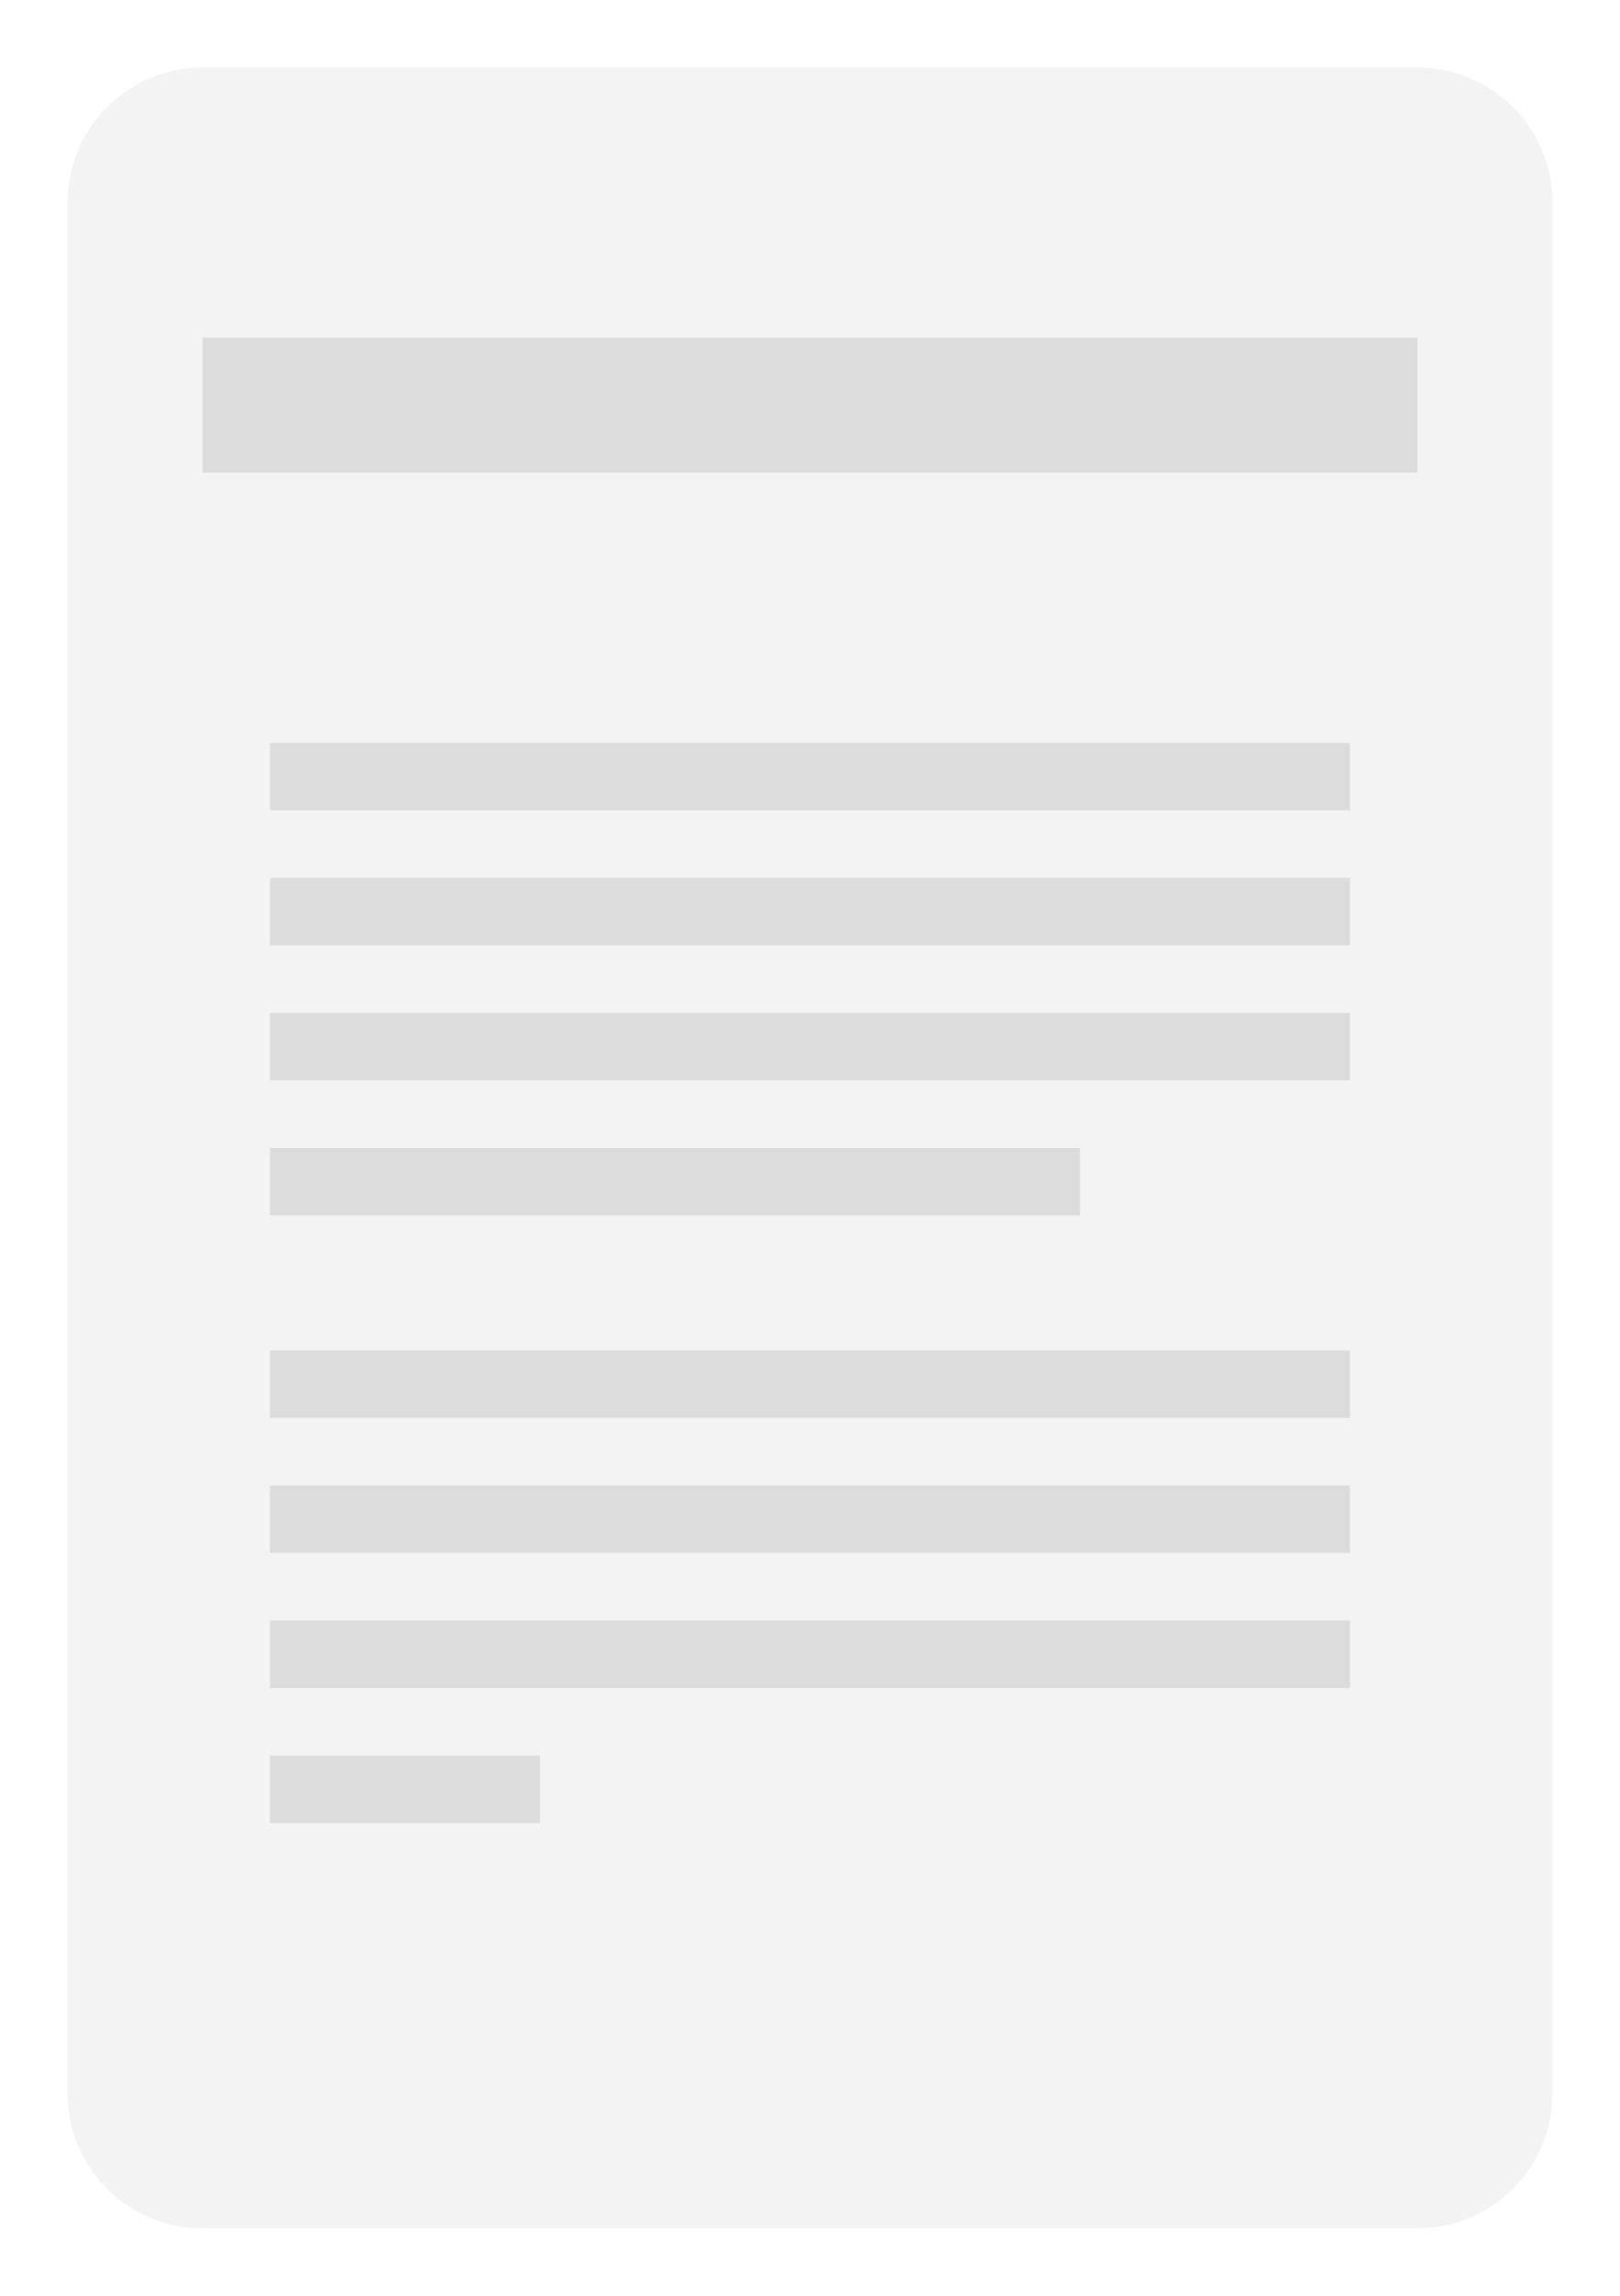 <?xml version="1.0"?>
<svg class="block" width="24" height="34" viewBox="0 0 24 34" fill="none"
     xmlns="http://www.w3.org/2000/svg">
    <g filter="url(#filter0_d)">
        <path
                d="M1 2C1 0.895 1.895 0 3 0H21C22.105 0 23 0.895 23 2V30C23 31.105 22.105 32 21 32H3C1.895 32 1 31.105 1 30V2Z"
                fill="#F3F3F3"/>
    </g>
    <g opacity="0.5">
        <path fill-rule="evenodd" clip-rule="evenodd"
              d="M3 5H21V7H3V5ZM4 11H20V12H4V11ZM20 20H4V21H20V20ZM4 13H20V14H4V13ZM20 22H4V23H20V22ZM4 15H20V16H4V15ZM20 24H4V25H20V24ZM4 17H16V18H4V17ZM8 26H4V27H8V26Z"
              fill="#C6C6C6"/>
    </g>
    <defs>
        <filter id="filter0_d" x="0" y="0" width="24" height="34" filterUnits="userSpaceOnUse"
                color-interpolation-filters="sRGB">
            <feFlood flood-opacity="0" result="BackgroundImageFix"/>
            <feColorMatrix in="SourceAlpha" type="matrix" values="0 0 0 0 0 0 0 0 0 0 0 0 0 0 0 0 0 0 127 0"
                           result="hardAlpha"/>
            <feOffset dy="1"/>
            <feGaussianBlur stdDeviation="0.5"/>
            <feComposite in2="hardAlpha" operator="out"/>
            <feColorMatrix type="matrix" values="0 0 0 0 0 0 0 0 0 0 0 0 0 0 0 0 0 0 0.25 0"/>
            <feBlend mode="normal" in2="BackgroundImageFix" result="effect1_dropShadow"/>
            <feBlend mode="normal" in="SourceGraphic" in2="effect1_dropShadow" result="shape"/>
        </filter>
    </defs>
</svg>
